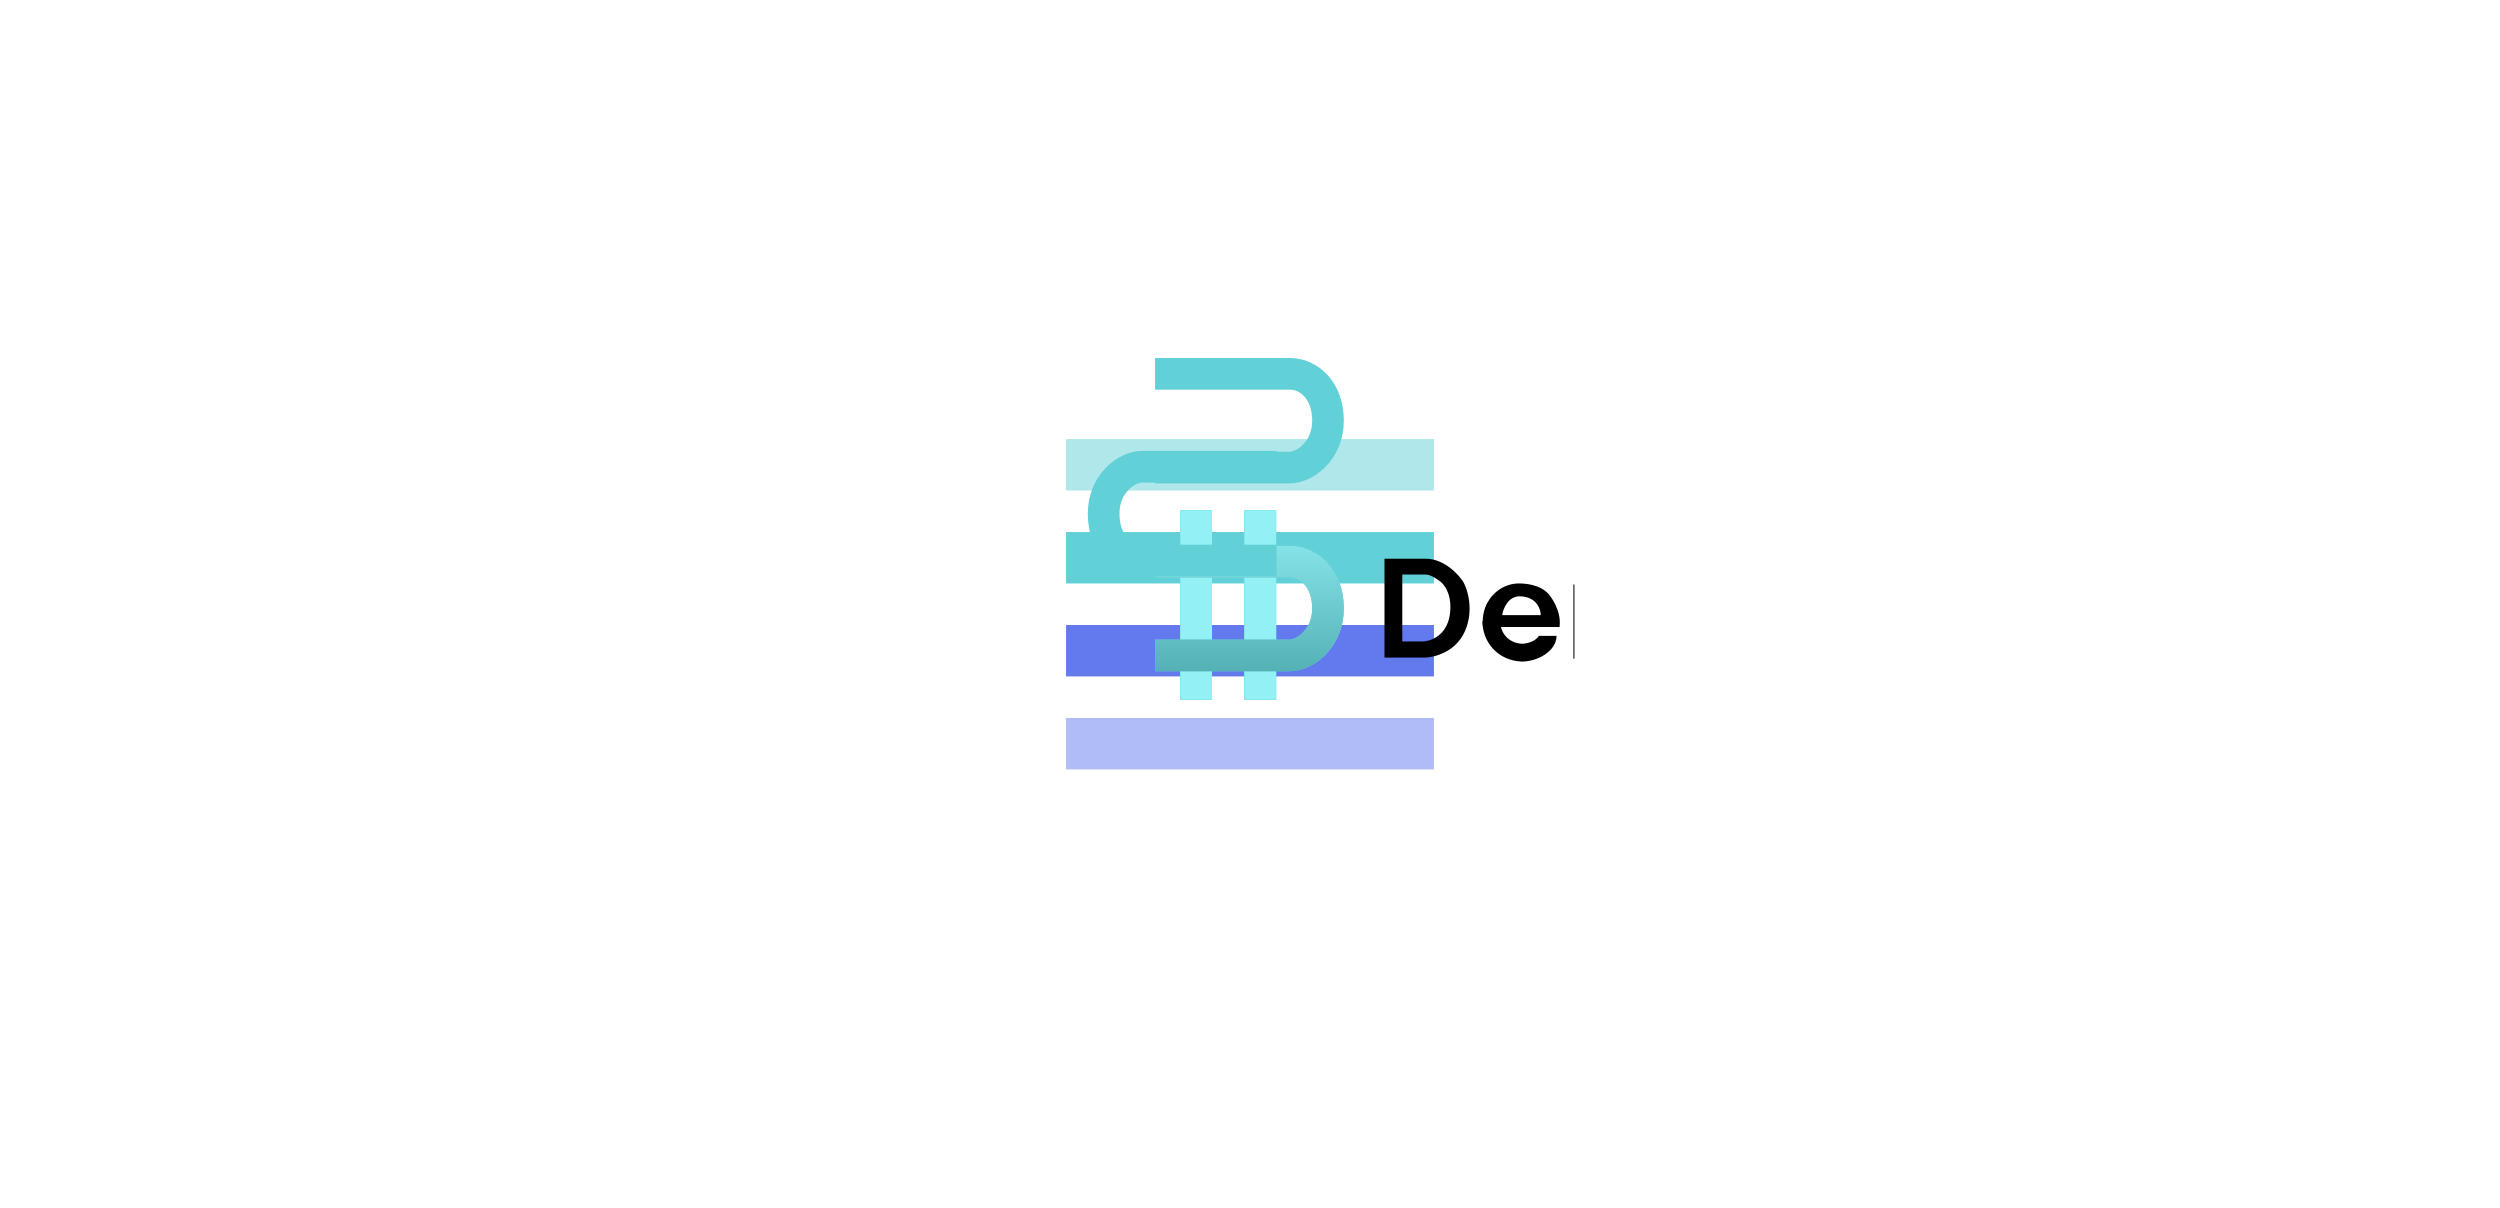 <svg width="1264" height="611" viewBox="0 0 1264 611" fill="none" xmlns="http://www.w3.org/2000/svg">
<path d="M0 0H1264V611H0V0Z" fill="white"/>
<mask id="mask0_112_121" style="mask-type:alpha" maskUnits="userSpaceOnUse" x="466" y="131" width="330" height="347">
<path d="M466 131H796V478H466V131Z" fill="#D9D9D9"/>
</mask>
<g mask="url(#mask0_112_121)">
<path d="M539 235H725" stroke="#61D1D7" stroke-opacity="0.5" stroke-width="26"/>
<path d="M539 329H725" stroke="#637AEE" stroke-width="26"/>
<path d="M539 282H725" stroke="#61D1D7" stroke-width="26"/>
<path d="M539 376H725" stroke="#637AEE" stroke-opacity="0.5" stroke-width="26"/>
<path d="M740 294.5C737.5 290.33 730 282.5 721 282.5H700V332.5H720C724.83 332.5 735.7 329.9 740.5 319.5C745.3 309.1 742.17 298.5 740 294.5ZM733 311C731.4 321.4 723.33 324.2 719.5 324.31H709V290.5H721C723 290.5 726.17 292.5 727.5 293.5C730 295 734.6 300.6 733 311Z" fill="black"/>
<path fill-rule="evenodd" clip-rule="evenodd" d="M783.5 301C782 299 778.2 295.4 769 295C759.8 294.6 754.17 300.83 752.5 304C751.17 305.83 748.8 311.2 750 318L759.5 317H788.5C789.7 308.6 783.5 301 783.5 301ZM769 301.5C762.6 301.1 760 307.67 759.5 311H779C779 308 777 302 769 301.5Z" fill="black"/>
<path d="M782.5 321.5C782.5 325.5 776.57 329.804 769.5 330C759.593 329.5 754 322 754 314" stroke="black" stroke-width="9"/>
<path d="M795.5 333V295.5H804.5V303.5C808.9 295.9 815 294.67 817.5 295V303.5C809.9 303.5 806 307.83 805 310V333H795.5Z" fill="black"/>
<path d="M604.79 258V353.694" stroke="#61D1D7" stroke-width="16"/>
<path d="M604.79 258V353.694" stroke="url(#paint0_linear_112_121)" stroke-width="16"/>
<path d="M604.79 258V353.694" stroke="#61D1D7" stroke-width="16"/>
<path d="M604.79 258V353.694" stroke="url(#paint1_linear_112_121)" stroke-width="16"/>
<path d="M637.197 258V353.694" stroke="#61D1D7" stroke-width="16"/>
<path d="M637.197 258V353.694" stroke="url(#paint2_linear_112_121)" stroke-width="16"/>
<path d="M637.197 258V353.694" stroke="#61D1D7" stroke-width="16"/>
<path d="M637.197 258V353.694" stroke="url(#paint3_linear_112_121)" stroke-width="16"/>
<path d="M584 283.987H652.178C661.656 283.987 671.439 292.242 671.439 307.682C671.439 323.121 659.516 331.376 652.178 331.376H584" stroke="#61D1D7" stroke-width="16"/>
<path d="M584 283.987H652.178C661.656 283.987 671.439 292.242 671.439 307.682C671.439 323.121 659.516 331.376 652.178 331.376H584" stroke="url(#paint4_linear_112_121)" stroke-width="16"/>
<path d="M645.439 283.389H577.261C567.783 283.389 558 275.134 558 259.694C558 244.255 569.924 236 577.261 236H645.439" stroke="#61D1D7" stroke-width="16"/>
<path d="M584 189H652.178C661.656 189 671.439 197.255 671.439 212.694C671.439 228.134 659.516 236.389 652.178 236.389H584" stroke="#61D1D7" stroke-width="16"/>
</g>
<defs>
<linearGradient id="paint0_linear_112_121" x1="-nan" y1="-nan" x2="-nan" y2="-nan" gradientUnits="userSpaceOnUse">
<stop stop-color="#93F0F5"/>
<stop offset="1" stop-color="#49A7AC"/>
</linearGradient>
<linearGradient id="paint1_linear_112_121" x1="-nan" y1="-nan" x2="-nan" y2="-nan" gradientUnits="userSpaceOnUse">
<stop stop-color="#93F0F5"/>
<stop offset="1" stop-color="#49A7AC"/>
</linearGradient>
<linearGradient id="paint2_linear_112_121" x1="-nan" y1="-nan" x2="-nan" y2="-nan" gradientUnits="userSpaceOnUse">
<stop stop-color="#93F0F5"/>
<stop offset="1" stop-color="#49A7AC"/>
</linearGradient>
<linearGradient id="paint3_linear_112_121" x1="-nan" y1="-nan" x2="-nan" y2="-nan" gradientUnits="userSpaceOnUse">
<stop stop-color="#93F0F5"/>
<stop offset="1" stop-color="#49A7AC"/>
</linearGradient>
<linearGradient id="paint4_linear_112_121" x1="628.025" y1="258.306" x2="628.025" y2="353.389" gradientUnits="userSpaceOnUse">
<stop stop-color="#93F0F5"/>
<stop offset="1" stop-color="#49A7AC"/>
</linearGradient>
</defs>
</svg>
